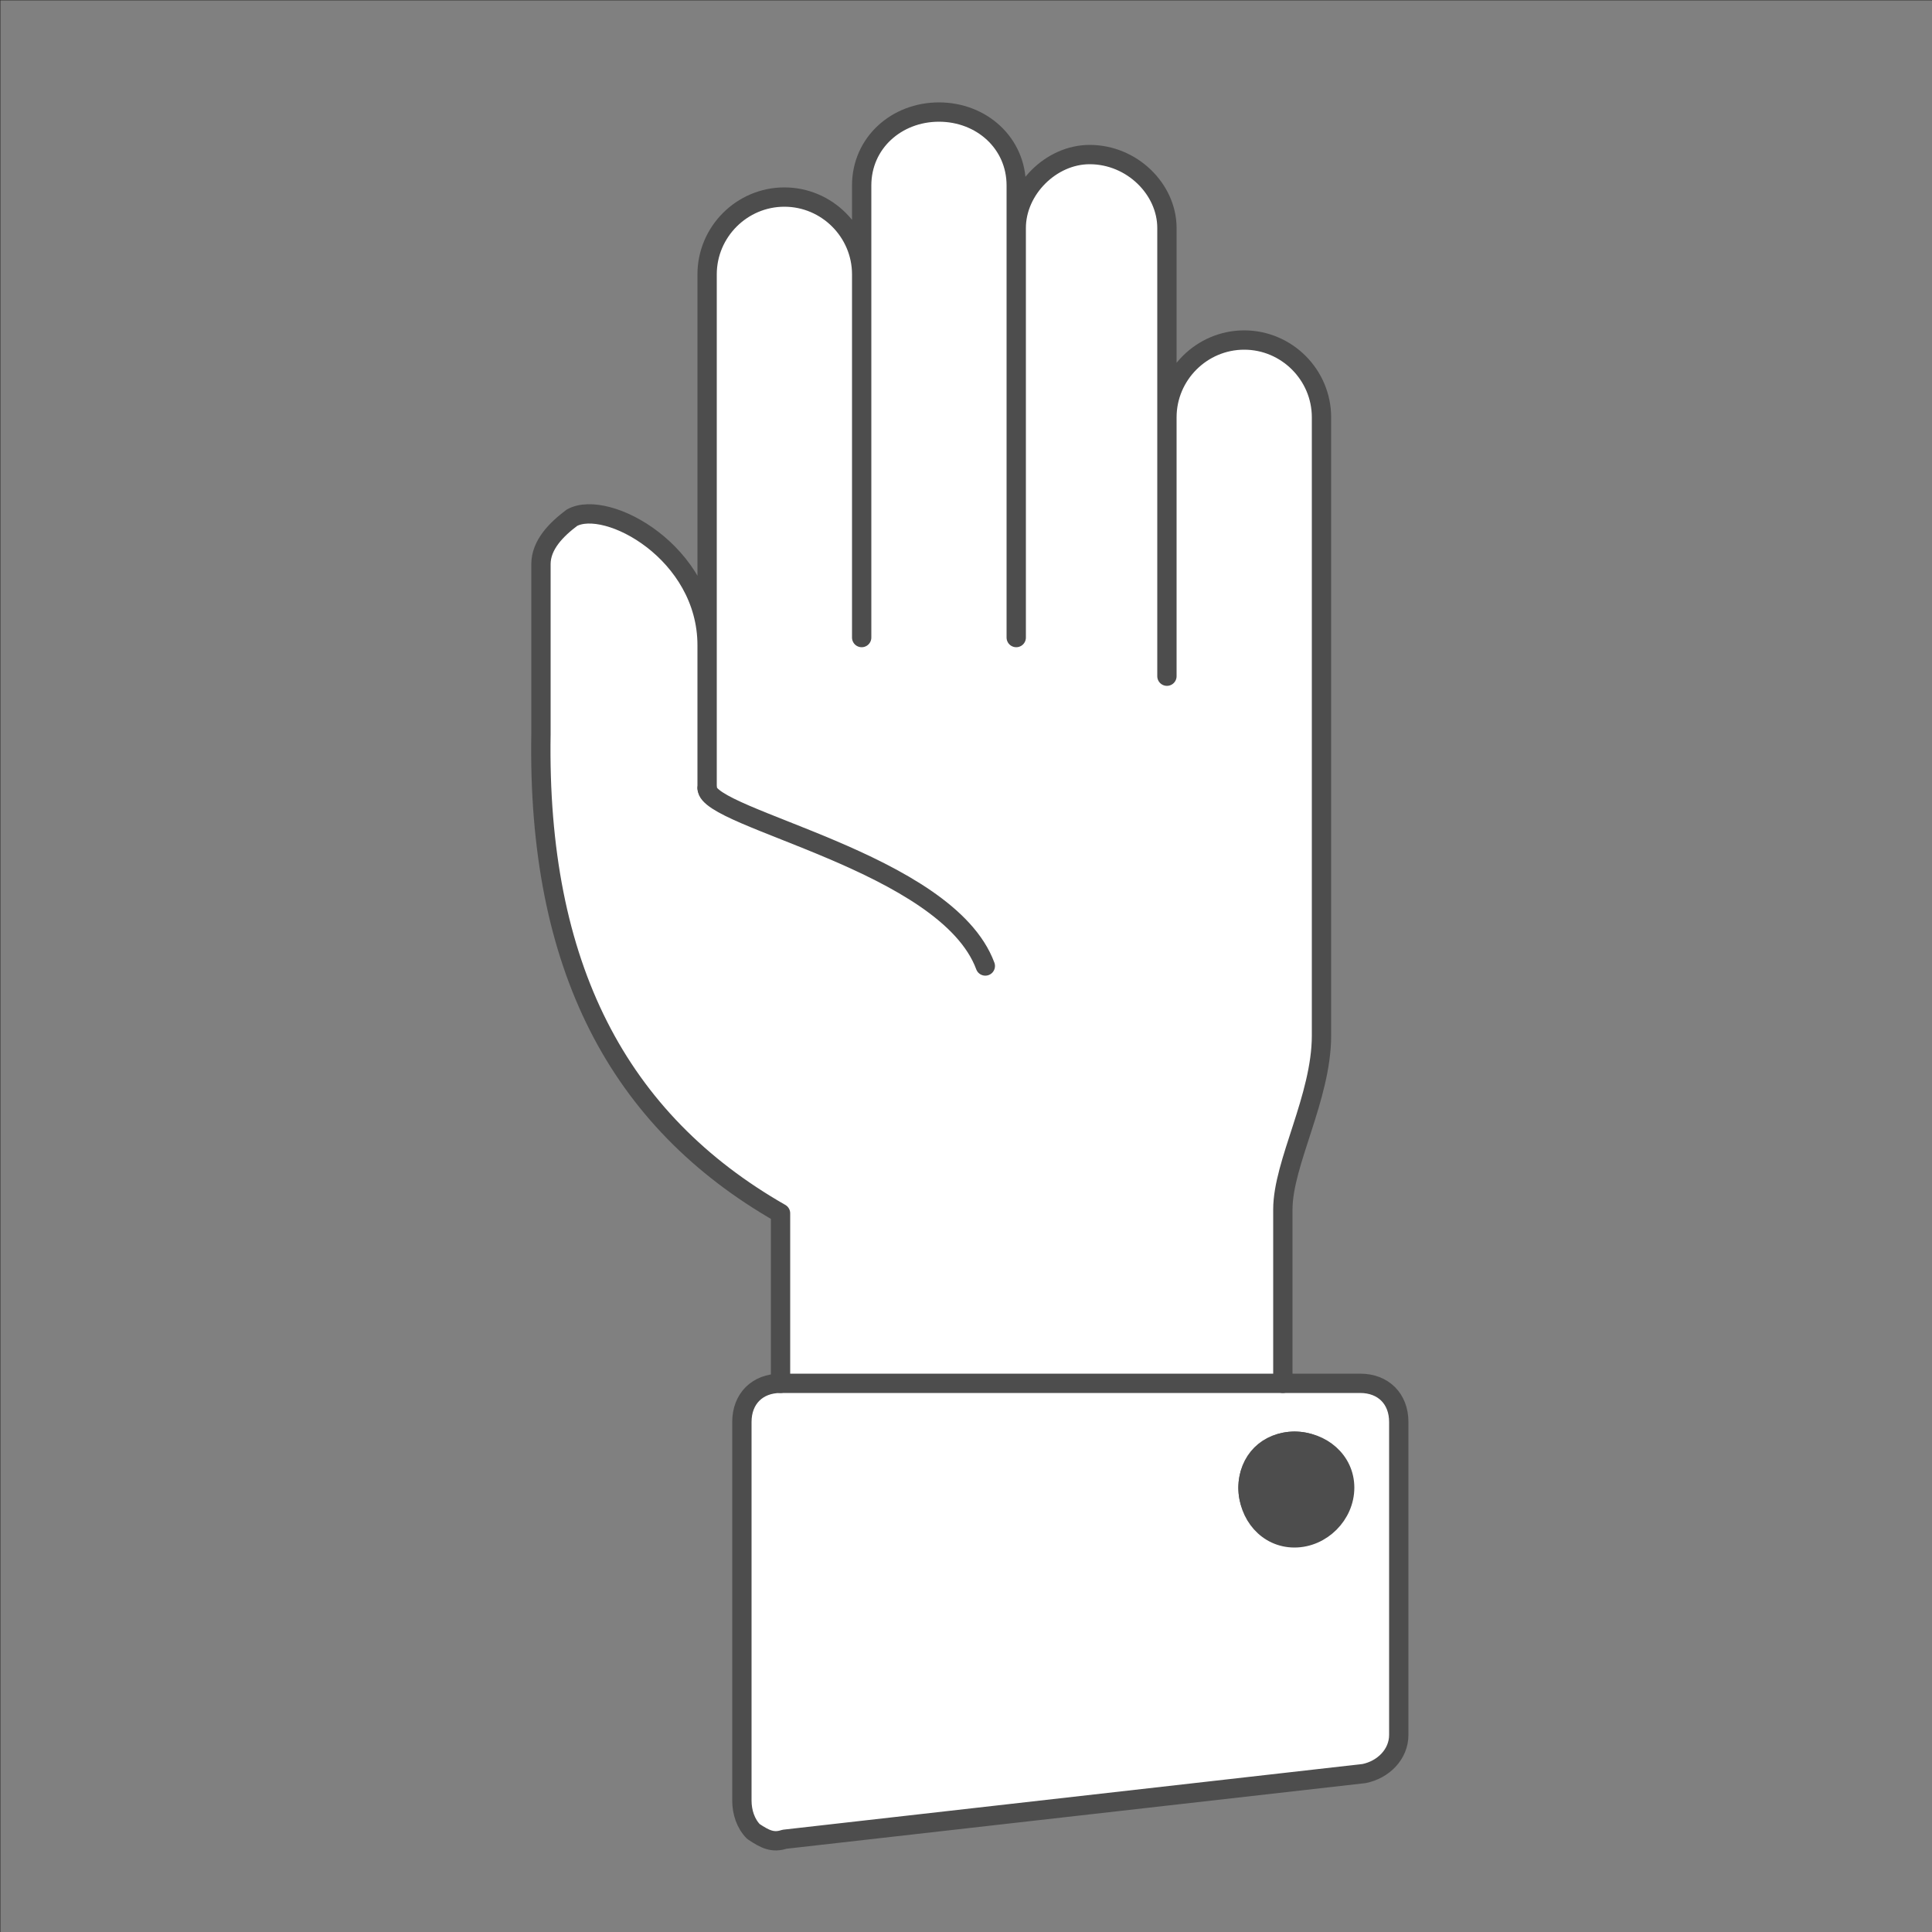<?xml version="1.0" encoding="UTF-8"?>
<!DOCTYPE svg PUBLIC "-//W3C//DTD SVG 1.1//EN" "http://www.w3.org/Graphics/SVG/1.1/DTD/svg11.dtd">
<!-- Creator: CorelDRAW X6 -->
<svg xmlns="http://www.w3.org/2000/svg" xml:space="preserve" width="100%" height="100%" version="1.1" style="shape-rendering:geometricPrecision; text-rendering:geometricPrecision; image-rendering:optimizeQuality; fill-rule:evenodd; clip-rule:evenodd"
viewBox="0 0 500 500"
 xmlns:xlink="http://www.w3.org/1999/xlink">
 <rect x="0" y="0" width="500" height="500" fill="#808080" stroke="none"/>
 <defs>
  <style type="text/css">
   <![CDATA[
    .str3 {stroke:#2B2A29;stroke-width:0.1}
    .str2 {stroke:#4D4D4D;stroke-width:5}
    .str1 {stroke:#4D4D4D;stroke-width:5;stroke-linecap:round}
    .str0 {stroke:#4D4D4D;stroke-width:5;stroke-linecap:round;stroke-linejoin:round}
    .fil1 {fill:none}
    .fil2 {fill:#4D4D4D}
    .fil0 {fill:white}
   ]]>
  </style>
 </defs>
 <g id="Layer_x0020_1">
  <path class="fil0 str0" d="M302 175l0 -67c0,-11 9,-20 20,-20 11,0 20,9 20,20l0 160c0,16 -10,33 -10,45l0 45 20 0c6,0 10,4 10,10l0 81c0,5 -4,9 -9,10l-150 17c-3,1 -5,0 -8,-2 -2,-2 -3,-5 -3,-8l0 -98c0,-6 4,-10 10,-10l0 -44c-42,-24 -63,-64 -62,-124l0 -44c0,-5 4,-9 8,-12 9,-5 35,9 35,33l0 37 0 -133c0,-11 9,-20 20,-20 11,0 20,9 20,20l0 94 0 0 0 -117c0,-11 9,-19 20,-19 11,0 20,8 20,19l0 117 0 0 0 -106c0,-10 9,-19 19,-19 11,0 20,9 20,19l0 116 0 0zm21 210c0,-7 5,-12 12,-12 7,0 13,5 13,12 0,7 -6,13 -13,13 -7,0 -12,-6 -12,-13z"/>
  <path class="fil1 str1" d="M183 204c0,8 62,19 72,46m-53 108l130 0"/>
  <circle class="fil2 str2" transform="matrix(2.20687E-014 -0.833 0.833 2.20687E-014 335.047 385.047)" r="15"/>
  <rect class="fil1 str3" transform="matrix(2.64845E-014 -1 1 2.64845E-014 0.05 500.048)" width="500" height="500"/>
 </g>
</svg>
